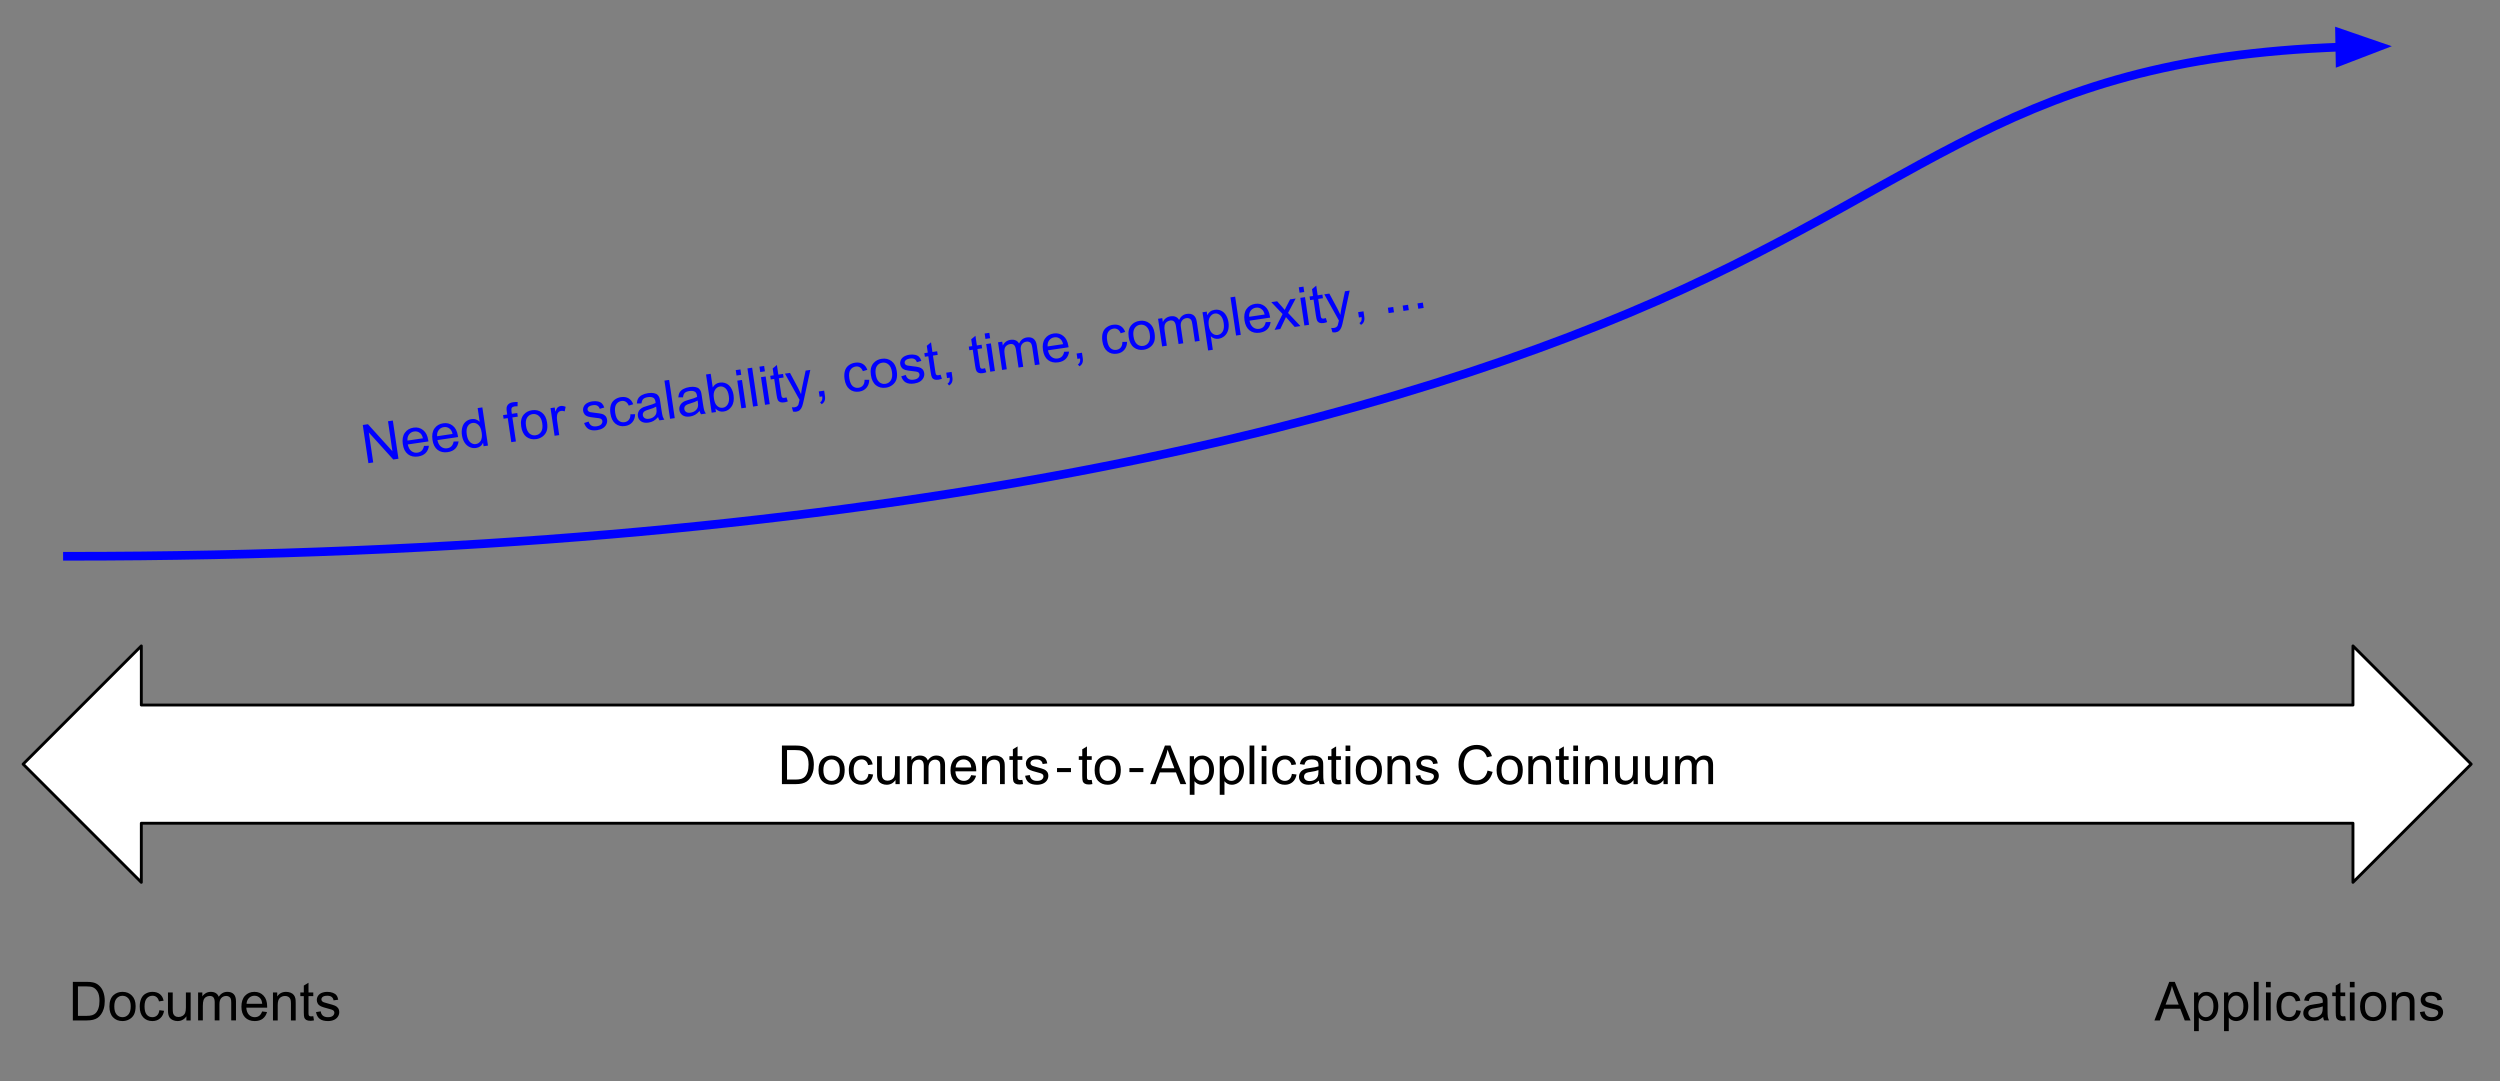 <svg version="1.1" viewBox="0.0 0.0 865.283 374.268" fill="none" stroke="none" stroke-linecap="square" stroke-miterlimit="10" xmlns:xlink="http://www.w3.org/1999/xlink" xmlns="http://www.w3.org/2000/svg"><rect x="0.0" y="0.0" width="865.283" height="374.268" fill="#808080" stroke="none"/><clipPath id="p.0"><path d="m0 0l865.283 0l0 374.268l-865.283 0l0 -374.268z" clip-rule="nonzero"/></clipPath><g clip-path="url(#p.0)"><path fill="#000000" fill-opacity="0.0" d="m0 0l865.283 0l0 374.268l-865.283 0z" fill-rule="evenodd"/><path fill="#ffffff" d="m8.0 264.475l40.913 -40.913l0 20.457l765.48 0l0 -20.457l40.913 40.913l-40.913 40.913l0 -20.457l-765.48 0l0 20.457z" fill-rule="evenodd"/><path stroke="#000000" stroke-width="1.0" stroke-linejoin="round" stroke-linecap="butt" d="m8.0 264.475l40.913 -40.913l0 20.457l765.48 0l0 -20.457l40.913 40.913l-40.913 40.913l0 -20.457l-765.48 0l0 20.457z" fill-rule="evenodd"/><path fill="#000000" d="m270.633 271.395l0 -13.359l4.609 0q1.547 0 2.375 0.203q1.141 0.25 1.953 0.953q1.062 0.891 1.578 2.281q0.531 1.391 0.531 3.172q0 1.516 -0.359 2.703q-0.359 1.172 -0.922 1.938q-0.547 0.766 -1.203 1.219q-0.656 0.438 -1.594 0.672q-0.938 0.219 -2.141 0.219l-4.828 0zm1.766 -1.578l2.859 0q1.312 0 2.062 -0.234q0.75 -0.25 1.203 -0.703q0.625 -0.625 0.969 -1.688q0.359 -1.062 0.359 -2.578q0 -2.094 -0.688 -3.219q-0.688 -1.125 -1.672 -1.5q-0.703 -0.281 -2.281 -0.281l-2.812 0l0 10.203zm10.895 -3.266q0 -2.688 1.484 -3.969q1.25 -1.078 3.047 -1.078q2.0 0 3.266 1.312q1.266 1.297 1.266 3.609q0 1.859 -0.562 2.938q-0.562 1.062 -1.641 1.656q-1.062 0.594 -2.328 0.594q-2.031 0 -3.281 -1.297q-1.25 -1.312 -1.25 -3.766zm1.688 0q0 1.859 0.797 2.797q0.812 0.922 2.047 0.922q1.219 0 2.031 -0.922q0.812 -0.938 0.812 -2.844q0 -1.797 -0.812 -2.719q-0.812 -0.922 -2.031 -0.922q-1.234 0 -2.047 0.922q-0.797 0.906 -0.797 2.766zm15.61 1.297l1.609 0.219q-0.266 1.656 -1.359 2.609q-1.078 0.938 -2.672 0.938q-1.984 0 -3.188 -1.297q-1.203 -1.297 -1.203 -3.719q0 -1.578 0.516 -2.75q0.516 -1.172 1.578 -1.75q1.062 -0.594 2.312 -0.594q1.578 0 2.578 0.797q1.0 0.797 1.281 2.266l-1.594 0.234q-0.234 -0.969 -0.812 -1.453q-0.578 -0.5 -1.391 -0.5q-1.234 0 -2.016 0.891q-0.781 0.891 -0.781 2.812q0 1.953 0.75 2.844q0.75 0.875 1.953 0.875q0.969 0 1.609 -0.594q0.656 -0.594 0.828 -1.828zm9.344 3.547l0 -1.422q-1.125 1.641 -3.062 1.641q-0.859 0 -1.609 -0.328q-0.734 -0.328 -1.094 -0.828q-0.359 -0.5 -0.5 -1.219q-0.109 -0.469 -0.109 -1.531l0 -5.984l1.641 0l0 5.359q0 1.281 0.109 1.734q0.156 0.641 0.656 1.016q0.5 0.375 1.234 0.375q0.734 0 1.375 -0.375q0.656 -0.391 0.922 -1.031q0.266 -0.656 0.266 -1.891l0 -5.188l1.641 0l0 9.672l-1.469 0zm4.048 0l0 -9.672l1.469 0l0 1.359q0.453 -0.719 1.203 -1.141q0.766 -0.438 1.719 -0.438q1.078 0 1.766 0.453q0.688 0.438 0.969 1.234q1.156 -1.688 2.984 -1.688q1.453 0 2.219 0.797q0.781 0.797 0.781 2.453l0 6.641l-1.641 0l0 -6.094q0 -0.984 -0.156 -1.406q-0.156 -0.438 -0.578 -0.703q-0.422 -0.266 -0.984 -0.266q-1.016 0 -1.688 0.688q-0.672 0.672 -0.672 2.156l0 5.625l-1.641 0l0 -6.281q0 -1.094 -0.406 -1.641q-0.406 -0.547 -1.312 -0.547q-0.688 0 -1.281 0.359q-0.594 0.359 -0.859 1.062q-0.25 0.703 -0.25 2.031l0 5.016l-1.641 0zm22.166 -3.109l1.688 0.203q-0.406 1.484 -1.484 2.312q-1.078 0.812 -2.766 0.812q-2.125 0 -3.375 -1.297q-1.234 -1.312 -1.234 -3.672q0 -2.453 1.25 -3.797q1.266 -1.344 3.266 -1.344q1.938 0 3.156 1.328q1.234 1.312 1.234 3.703q0 0.156 0 0.438l-7.219 0q0.094 1.594 0.906 2.453q0.812 0.844 2.016 0.844q0.906 0 1.547 -0.469q0.641 -0.484 1.016 -1.516zm-5.391 -2.656l5.406 0q-0.109 -1.219 -0.625 -1.828q-0.781 -0.953 -2.031 -0.953q-1.125 0 -1.906 0.766q-0.766 0.75 -0.844 2.016zm9.141 5.766l0 -9.672l1.469 0l0 1.375q1.062 -1.594 3.078 -1.594q0.875 0 1.609 0.312q0.734 0.312 1.094 0.828q0.375 0.5 0.516 1.203q0.094 0.453 0.094 1.594l0 5.953l-1.641 0l0 -5.891q0 -1.0 -0.203 -1.484q-0.188 -0.5 -0.672 -0.797q-0.484 -0.297 -1.141 -0.297q-1.047 0 -1.812 0.672q-0.75 0.656 -0.75 2.516l0 5.281l-1.641 0zm13.954 -1.469l0.234 1.453q-0.688 0.141 -1.234 0.141q-0.891 0 -1.391 -0.281q-0.484 -0.281 -0.688 -0.734q-0.203 -0.469 -0.203 -1.938l0 -5.578l-1.203 0l0 -1.266l1.203 0l0 -2.391l1.625 -0.984l0 3.375l1.656 0l0 1.266l-1.656 0l0 5.672q0 0.688 0.078 0.891q0.094 0.203 0.281 0.328q0.203 0.109 0.578 0.109q0.266 0 0.719 -0.062zm0.949 -1.422l1.625 -0.25q0.125 0.969 0.75 1.5q0.625 0.516 1.75 0.516q1.125 0 1.672 -0.453q0.547 -0.469 0.547 -1.094q0 -0.547 -0.484 -0.875q-0.328 -0.219 -1.672 -0.547q-1.812 -0.469 -2.516 -0.797q-0.688 -0.328 -1.047 -0.906q-0.359 -0.594 -0.359 -1.312q0 -0.641 0.297 -1.188q0.297 -0.562 0.812 -0.922q0.375 -0.281 1.031 -0.469q0.672 -0.203 1.422 -0.203q1.141 0 2.0 0.328q0.859 0.328 1.266 0.891q0.422 0.562 0.578 1.5l-1.609 0.219q-0.109 -0.75 -0.641 -1.172q-0.516 -0.422 -1.469 -0.422q-1.141 0 -1.625 0.375q-0.469 0.375 -0.469 0.875q0 0.312 0.188 0.578q0.203 0.266 0.641 0.438q0.234 0.094 1.438 0.422q1.75 0.453 2.438 0.75q0.688 0.297 1.078 0.859q0.391 0.562 0.391 1.406q0 0.828 -0.484 1.547q-0.469 0.719 -1.375 1.125q-0.906 0.391 -2.047 0.391q-1.875 0 -2.875 -0.781q-0.984 -0.781 -1.25 -2.328z" fill-rule="nonzero"/><path fill="#000000" d="m365.849 267.239l0 -1.406l4.828 0l0 1.406l-4.828 0z" fill-rule="nonzero"/><path fill="#000000" d="m377.865 269.926l0.234 1.453q-0.688 0.141 -1.234 0.141q-0.891 0 -1.391 -0.281q-0.484 -0.281 -0.688 -0.734q-0.203 -0.469 -0.203 -1.938l0 -5.578l-1.203 0l0 -1.266l1.203 0l0 -2.391l1.625 -0.984l0 3.375l1.656 0l0 1.266l-1.656 0l0 5.672q0 0.688 0.078 0.891q0.094 0.203 0.281 0.328q0.203 0.109 0.578 0.109q0.266 0 0.719 -0.062zm0.996 -3.375q0 -2.688 1.484 -3.969q1.25 -1.078 3.047 -1.078q2.0 0 3.266 1.312q1.266 1.297 1.266 3.609q0 1.859 -0.562 2.938q-0.562 1.062 -1.641 1.656q-1.062 0.594 -2.328 0.594q-2.031 0 -3.281 -1.297q-1.25 -1.312 -1.25 -3.766zm1.688 0q0 1.859 0.797 2.797q0.812 0.922 2.047 0.922q1.219 0 2.031 -0.922q0.812 -0.938 0.812 -2.844q0 -1.797 -0.812 -2.719q-0.812 -0.922 -2.031 -0.922q-1.234 0 -2.047 0.922q-0.797 0.906 -0.797 2.766z" fill-rule="nonzero"/><path fill="#000000" d="m390.908 267.239l0 -1.406l4.828 0l0 1.406l-4.828 0z" fill-rule="nonzero"/><path fill="#000000" d="m398.08 271.395l5.125 -13.359l1.906 0l5.469 13.359l-2.016 0l-1.547 -4.047l-5.594 0l-1.469 4.047l-1.875 0zm3.859 -5.484l4.531 0l-1.406 -3.703q-0.625 -1.688 -0.938 -2.766q-0.266 1.281 -0.719 2.547l-1.469 3.922zm9.85 9.188l0 -13.375l1.484 0l0 1.25q0.531 -0.734 1.188 -1.094q0.672 -0.375 1.625 -0.375q1.234 0 2.172 0.641q0.953 0.625 1.438 1.797q0.484 1.156 0.484 2.547q0 1.484 -0.531 2.672q-0.531 1.188 -1.547 1.828q-1.016 0.625 -2.141 0.625q-0.812 0 -1.469 -0.344q-0.656 -0.344 -1.062 -0.875l0 4.703l-1.641 0zm1.484 -8.484q0 1.859 0.75 2.766q0.766 0.891 1.828 0.891q1.094 0 1.875 -0.922q0.781 -0.938 0.781 -2.875q0 -1.844 -0.766 -2.766q-0.75 -0.922 -1.812 -0.922q-1.047 0 -1.859 0.984q-0.797 0.969 -0.797 2.844zm8.891 8.484l0 -13.375l1.484 0l0 1.25q0.531 -0.734 1.188 -1.094q0.672 -0.375 1.625 -0.375q1.234 0 2.172 0.641q0.953 0.625 1.438 1.797q0.484 1.156 0.484 2.547q0 1.484 -0.531 2.672q-0.531 1.188 -1.547 1.828q-1.016 0.625 -2.141 0.625q-0.812 0 -1.469 -0.344q-0.656 -0.344 -1.062 -0.875l0 4.703l-1.641 0zm1.484 -8.484q0 1.859 0.75 2.766q0.766 0.891 1.828 0.891q1.094 0 1.875 -0.922q0.781 -0.938 0.781 -2.875q0 -1.844 -0.766 -2.766q-0.75 -0.922 -1.812 -0.922q-1.047 0 -1.859 0.984q-0.797 0.969 -0.797 2.844zm8.844 4.781l0 -13.359l1.641 0l0 13.359l-1.641 0zm4.192 -11.469l0 -1.891l1.641 0l0 1.891l-1.641 0zm0 11.469l0 -9.672l1.641 0l0 9.672l-1.641 0zm10.457 -3.547l1.609 0.219q-0.266 1.656 -1.359 2.609q-1.078 0.938 -2.672 0.938q-1.984 0 -3.188 -1.297q-1.203 -1.297 -1.203 -3.719q0 -1.578 0.516 -2.75q0.516 -1.172 1.578 -1.75q1.062 -0.594 2.312 -0.594q1.578 0 2.578 0.797q1.0 0.797 1.281 2.266l-1.594 0.234q-0.234 -0.969 -0.812 -1.453q-0.578 -0.5 -1.391 -0.5q-1.234 0 -2.016 0.891q-0.781 0.891 -0.781 2.812q0 1.953 0.75 2.844q0.75 0.875 1.953 0.875q0.969 0 1.609 -0.594q0.656 -0.594 0.828 -1.828zm9.328 2.359q-0.922 0.766 -1.766 1.094q-0.828 0.312 -1.797 0.312q-1.594 0 -2.453 -0.781q-0.859 -0.781 -0.859 -1.984q0 -0.719 0.328 -1.297q0.328 -0.594 0.844 -0.938q0.531 -0.359 1.188 -0.547q0.469 -0.125 1.453 -0.25q1.984 -0.234 2.922 -0.562q0.016 -0.344 0.016 -0.422q0 -1.0 -0.469 -1.422q-0.625 -0.547 -1.875 -0.547q-1.156 0 -1.703 0.406q-0.547 0.406 -0.812 1.422l-1.609 -0.219q0.219 -1.016 0.719 -1.641q0.5 -0.641 1.453 -0.984q0.953 -0.344 2.188 -0.344q1.25 0 2.016 0.297q0.781 0.281 1.141 0.734q0.375 0.438 0.516 1.109q0.078 0.422 0.078 1.516l0 2.188q0 2.281 0.109 2.891q0.109 0.594 0.406 1.156l-1.703 0q-0.266 -0.516 -0.328 -1.188zm-0.141 -3.672q-0.891 0.375 -2.672 0.625q-1.016 0.141 -1.438 0.328q-0.422 0.188 -0.656 0.531q-0.219 0.344 -0.219 0.781q0 0.656 0.5 1.094q0.5 0.438 1.453 0.438q0.938 0 1.672 -0.406q0.75 -0.422 1.094 -1.141q0.266 -0.562 0.266 -1.641l0 -0.609zm7.782 3.391l0.234 1.453q-0.688 0.141 -1.234 0.141q-0.891 0 -1.391 -0.281q-0.484 -0.281 -0.688 -0.734q-0.203 -0.469 -0.203 -1.938l0 -5.578l-1.203 0l0 -1.266l1.203 0l0 -2.391l1.625 -0.984l0 3.375l1.656 0l0 1.266l-1.656 0l0 5.672q0 0.688 0.078 0.891q0.094 0.203 0.281 0.328q0.203 0.109 0.578 0.109q0.266 0 0.719 -0.062zm1.605 -10.0l0 -1.891l1.641 0l0 1.891l-1.641 0zm0 11.469l0 -9.672l1.641 0l0 9.672l-1.641 0zm3.535 -4.844q0 -2.688 1.484 -3.969q1.25 -1.078 3.047 -1.078q2.0 0 3.266 1.312q1.266 1.297 1.266 3.609q0 1.859 -0.562 2.938q-0.562 1.062 -1.641 1.656q-1.062 0.594 -2.328 0.594q-2.031 0 -3.281 -1.297q-1.25 -1.312 -1.25 -3.766zm1.688 0q0 1.859 0.797 2.797q0.812 0.922 2.047 0.922q1.219 0 2.031 -0.922q0.812 -0.938 0.812 -2.844q0 -1.797 -0.812 -2.719q-0.812 -0.922 -2.031 -0.922q-1.234 0 -2.047 0.922q-0.797 0.906 -0.797 2.766zm9.298 4.844l0 -9.672l1.469 0l0 1.375q1.062 -1.594 3.078 -1.594q0.875 0 1.609 0.312q0.734 0.312 1.094 0.828q0.375 0.5 0.516 1.203q0.094 0.453 0.094 1.594l0 5.953l-1.641 0l0 -5.891q0 -1.0 -0.203 -1.484q-0.188 -0.5 -0.672 -0.797q-0.484 -0.297 -1.141 -0.297q-1.047 0 -1.812 0.672q-0.75 0.656 -0.75 2.516l0 5.281l-1.641 0zm9.719 -2.891l1.625 -0.25q0.125 0.969 0.75 1.5q0.625 0.516 1.75 0.516q1.125 0 1.672 -0.453q0.547 -0.469 0.547 -1.094q0 -0.547 -0.484 -0.875q-0.328 -0.219 -1.672 -0.547q-1.812 -0.469 -2.516 -0.797q-0.688 -0.328 -1.047 -0.906q-0.359 -0.594 -0.359 -1.312q0 -0.641 0.297 -1.188q0.297 -0.562 0.812 -0.922q0.375 -0.281 1.031 -0.469q0.672 -0.203 1.422 -0.203q1.141 0 2.0 0.328q0.859 0.328 1.266 0.891q0.422 0.562 0.578 1.5l-1.609 0.219q-0.109 -0.75 -0.641 -1.172q-0.516 -0.422 -1.469 -0.422q-1.141 0 -1.625 0.375q-0.469 0.375 -0.469 0.875q0 0.312 0.188 0.578q0.203 0.266 0.641 0.438q0.234 0.094 1.438 0.422q1.75 0.453 2.438 0.75q0.688 0.297 1.078 0.859q0.391 0.562 0.391 1.406q0 0.828 -0.484 1.547q-0.469 0.719 -1.375 1.125q-0.906 0.391 -2.047 0.391q-1.875 0 -2.875 -0.781q-0.984 -0.781 -1.25 -2.328zm24.902 -1.797l1.766 0.453q-0.562 2.172 -2.0 3.328q-1.438 1.141 -3.531 1.141q-2.156 0 -3.516 -0.875q-1.344 -0.891 -2.062 -2.547q-0.703 -1.672 -0.703 -3.594q0 -2.078 0.797 -3.625q0.797 -1.562 2.266 -2.359q1.484 -0.812 3.25 -0.812q2 0 3.359 1.016q1.375 1.016 1.906 2.875l-1.734 0.406q-0.469 -1.453 -1.359 -2.109q-0.875 -0.672 -2.203 -0.672q-1.547 0 -2.578 0.734q-1.031 0.734 -1.453 1.984q-0.422 1.234 -0.422 2.562q0 1.703 0.5 2.969q0.5 1.266 1.547 1.906q1.047 0.625 2.266 0.625q1.484 0 2.516 -0.859q1.031 -0.859 1.391 -2.547zm3.129 -0.156q0 -2.688 1.484 -3.969q1.25 -1.078 3.047 -1.078q2.0 0 3.266 1.312q1.266 1.297 1.266 3.609q0 1.859 -0.562 2.938q-0.562 1.062 -1.641 1.656q-1.062 0.594 -2.328 0.594q-2.031 0 -3.281 -1.297q-1.25 -1.312 -1.25 -3.766zm1.688 0q0 1.859 0.797 2.797q0.812 0.922 2.047 0.922q1.219 0 2.031 -0.922q0.812 -0.938 0.812 -2.844q0 -1.797 -0.812 -2.719q-0.812 -0.922 -2.031 -0.922q-1.234 0 -2.047 0.922q-0.797 0.906 -0.797 2.766zm9.298 4.844l0 -9.672l1.469 0l0 1.375q1.062 -1.594 3.078 -1.594q0.875 0 1.609 0.312q0.734 0.312 1.094 0.828q0.375 0.5 0.516 1.203q0.094 0.453 0.094 1.594l0 5.953l-1.641 0l0 -5.891q0 -1.0 -0.203 -1.484q-0.188 -0.5 -0.672 -0.797q-0.484 -0.297 -1.141 -0.297q-1.047 0 -1.812 0.672q-0.75 0.656 -0.75 2.516l0 5.281l-1.641 0zm13.954 -1.469l0.234 1.453q-0.688 0.141 -1.234 0.141q-0.891 0 -1.391 -0.281q-0.484 -0.281 -0.688 -0.734q-0.203 -0.469 -0.203 -1.938l0 -5.578l-1.203 0l0 -1.266l1.203 0l0 -2.391l1.625 -0.984l0 3.375l1.656 0l0 1.266l-1.656 0l0 5.672q0 0.688 0.078 0.891q0.094 0.203 0.281 0.328q0.203 0.109 0.578 0.109q0.266 0 0.719 -0.062zm1.605 -10.0l0 -1.891l1.641 0l0 1.891l-1.641 0zm0 11.469l0 -9.672l1.641 0l0 9.672l-1.641 0zm4.145 0l0 -9.672l1.469 0l0 1.375q1.062 -1.594 3.078 -1.594q0.875 0 1.609 0.312q0.734 0.312 1.094 0.828q0.375 0.5 0.516 1.203q0.094 0.453 0.094 1.594l0 5.953l-1.641 0l0 -5.891q0 -1.0 -0.203 -1.484q-0.188 -0.5 -0.672 -0.797q-0.484 -0.297 -1.141 -0.297q-1.047 0 -1.812 0.672q-0.75 0.656 -0.75 2.516l0 5.281l-1.641 0zm16.704 0l0 -1.422q-1.125 1.641 -3.062 1.641q-0.859 0 -1.609 -0.328q-0.734 -0.328 -1.094 -0.828q-0.359 -0.5 -0.5 -1.219q-0.109 -0.469 -0.109 -1.531l0 -5.984l1.641 0l0 5.359q0 1.281 0.109 1.734q0.156 0.641 0.656 1.016q0.5 0.375 1.234 0.375q0.734 0 1.375 -0.375q0.656 -0.391 0.922 -1.031q0.266 -0.656 0.266 -1.891l0 -5.188l1.641 0l0 9.672l-1.469 0zm10.376 0l0 -1.422q-1.125 1.641 -3.062 1.641q-0.859 0 -1.609 -0.328q-0.734 -0.328 -1.094 -0.828q-0.359 -0.5 -0.5 -1.219q-0.109 -0.469 -0.109 -1.531l0 -5.984l1.641 0l0 5.359q0 1.281 0.109 1.734q0.156 0.641 0.656 1.016q0.5 0.375 1.234 0.375q0.734 0 1.375 -0.375q0.656 -0.391 0.922 -1.031q0.266 -0.656 0.266 -1.891l0 -5.188l1.641 0l0 9.672l-1.469 0zm4.048 0l0 -9.672l1.469 0l0 1.359q0.453 -0.719 1.203 -1.141q0.766 -0.438 1.719 -0.438q1.078 0 1.766 0.453q0.688 0.438 0.969 1.234q1.156 -1.688 2.984 -1.688q1.453 0 2.219 0.797q0.781 0.797 0.781 2.453l0 6.641l-1.641 0l0 -6.094q0 -0.984 -0.156 -1.406q-0.156 -0.438 -0.578 -0.703q-0.422 -0.266 -0.984 -0.266q-1.016 0 -1.688 0.688q-0.672 0.672 -0.672 2.156l0 5.625l-1.641 0l0 -6.281q0 -1.094 -0.406 -1.641q-0.406 -0.547 -1.312 -0.547q-0.688 0 -1.281 0.359q-0.594 0.359 -0.859 1.062q-0.25 0.703 -0.25 2.031l0 5.016l-1.641 0z" fill-rule="nonzero"/><path fill="#000000" fill-opacity="0.0" d="m23.333 192.535c274.947 0 449.332 -44.134 549.895 -88.268c100.563 -44.134 127.305 -88.268 254.609 -88.268" fill-rule="evenodd"/><path stroke="#0000ff" stroke-width="3.0" stroke-linejoin="round" stroke-linecap="butt" d="m23.333 192.535c274.947 0 449.332 -44.134 549.895 -88.268c50.281 -22.067 82.108 -44.134 117.277 -60.684c17.584 -8.275 36.005 -15.171 57.985 -19.998c10.99 -2.414 22.871 -4.31 35.982 -5.603c6.555 -0.646 13.419 -1.142 20.632 -1.476c0.902 -0.042 1.809 -0.081 2.722 -0.118c0.456 -0.018 0.914 -0.036 1.373 -0.053l0.642 -0.023" fill-rule="evenodd"/><path fill="#0000ff" stroke="#0000ff" stroke-width="3.0" stroke-linecap="butt" d="m809.926 21.267l13.526 -5.191l-13.698 -4.718z" fill-rule="evenodd"/><path fill="#000000" fill-opacity="0.0" d="m89.911 138.629l432.787 -63.654l6.079 41.291l-432.787 63.654z" fill-rule="evenodd"/><path fill="#0000ff" d="m127.506 160.309l-1.946 -13.217l1.793 -0.264l8.468 9.352l-1.527 -10.373l1.67 -0.246l1.946 13.217l-1.793 0.264l-8.47 -9.367l1.529 10.388l-1.67 0.246zm19.246 -5.973l1.699 -0.045q-0.186 1.528 -1.132 2.504q-0.948 0.961 -2.618 1.206q-2.102 0.309 -3.528 -0.792q-1.412 -1.119 -1.756 -3.453q-0.357 -2.427 0.684 -3.938q1.056 -1.514 3.035 -1.805q1.917 -0.282 3.316 0.855q1.412 1.119 1.761 3.484q0.023 0.155 0.064 0.433l-7.142 1.05q0.325 1.563 1.254 2.295q0.927 0.717 2.117 0.541q0.897 -0.132 1.462 -0.689q0.563 -0.572 0.784 -1.647zm-5.72 -1.844l5.349 -0.787q-0.286 -1.19 -0.885 -1.718q-0.912 -0.829 -2.148 -0.647q-1.113 0.164 -1.774 1.035q-0.648 0.853 -0.541 2.117zm15.985 0.334l1.699 -0.045q-0.186 1.528 -1.132 2.504q-0.948 0.961 -2.618 1.206q-2.102 0.309 -3.528 -0.792q-1.412 -1.119 -1.756 -3.453q-0.357 -2.427 0.684 -3.938q1.056 -1.514 3.035 -1.805q1.917 -0.282 3.316 0.855q1.412 1.119 1.761 3.484q0.023 0.155 0.064 0.433l-7.142 1.05q0.325 1.563 1.254 2.295q0.927 0.717 2.117 0.541q0.897 -0.132 1.462 -0.689q0.563 -0.572 0.784 -1.647zm-5.72 -1.844l5.349 -0.787q-0.286 -1.19 -0.885 -1.718q-0.912 -0.829 -2.148 -0.647q-1.113 0.164 -1.774 1.035q-0.648 0.853 -0.541 2.117zm16.083 3.462l-0.178 -1.206q-0.687 1.554 -2.465 1.816q-1.144 0.168 -2.196 -0.325q-1.052 -0.493 -1.743 -1.544q-0.692 -1.051 -0.908 -2.52q-0.212 -1.438 0.097 -2.667q0.306 -1.245 1.158 -2.002q0.867 -0.759 2.058 -0.934q0.866 -0.127 1.585 0.146q0.733 0.256 1.236 0.782l-0.699 -4.746l1.623 -0.239l1.946 13.217l-1.515 0.223zm-5.82 -4.024q0.271 1.84 1.178 2.638q0.907 0.798 1.958 0.644q1.067 -0.157 1.681 -1.132q0.612 -0.99 0.351 -2.768q-0.289 -1.963 -1.181 -2.764q-0.894 -0.816 -2.007 -0.652q-1.067 0.157 -1.663 1.145q-0.597 0.988 -0.317 2.889zm15.401 2.615l-1.224 -8.317l-1.438 0.211l-0.184 -1.252l1.438 -0.211l-0.15 -1.02q-0.141 -0.958 -0.042 -1.463q0.139 -0.668 0.669 -1.141q0.531 -0.473 1.597 -0.63q0.68 -0.1 1.538 -0.068l-0.038 1.459q-0.508 -0.02 -0.957 0.046q-0.742 0.109 -1.003 0.479q-0.264 0.355 -0.136 1.22l0.13 0.881l1.87 -0.275l0.184 1.252l-1.871 0.275l1.224 8.317l-1.608 0.236zm3.433 -5.401q-0.391 -2.659 0.891 -4.142q1.08 -1.249 2.857 -1.51q1.979 -0.291 3.422 0.823q1.441 1.099 1.778 3.387q0.271 1.84 -0.129 2.988q-0.402 1.133 -1.382 1.877q-0.965 0.742 -2.217 0.926q-2.01 0.296 -3.435 -0.806q-1.428 -1.117 -1.785 -3.544zm1.67 -0.246q0.271 1.84 1.196 2.651q0.938 0.794 2.159 0.614q1.206 -0.177 1.875 -1.208q0.667 -1.046 0.39 -2.932q-0.262 -1.778 -1.2 -2.572q-0.938 -0.794 -2.144 -0.616q-1.221 0.18 -1.891 1.21q-0.656 1.013 -0.386 2.852zm9.889 3.441l-1.409 -9.569l1.453 -0.214l0.214 1.453q0.406 -1.102 0.822 -1.495q0.431 -0.395 1.003 -0.479q0.819 -0.12 1.747 0.28l-0.336 1.581q-0.655 -0.267 -1.243 -0.18q-0.541 0.08 -0.911 0.466q-0.37 0.386 -0.473 0.97q-0.151 0.907 0.002 1.942l0.737 5.009l-1.608 0.236zm10.22 -4.425l1.571 -0.484q0.265 0.94 0.96 1.375q0.693 0.419 1.806 0.255q1.113 -0.164 1.588 -0.692q0.473 -0.543 0.382 -1.162q-0.08 -0.541 -0.607 -0.795q-0.356 -0.169 -1.734 -0.298q-1.861 -0.2 -2.605 -0.422q-0.728 -0.225 -1.168 -0.744q-0.442 -0.535 -0.547 -1.246q-0.093 -0.634 0.121 -1.218q0.212 -0.6 0.67 -1.03q0.33 -0.333 0.952 -0.614q0.635 -0.299 1.377 -0.408q1.128 -0.166 2.027 0.034q0.898 0.2 1.382 0.697q0.499 0.495 0.79 1.4l-1.56 0.451q-0.217 -0.726 -0.804 -1.066q-0.572 -0.342 -1.515 -0.204q-1.128 0.166 -1.553 0.607q-0.409 0.439 -0.336 0.934q0.046 0.309 0.27 0.545q0.24 0.233 0.698 0.34q0.246 0.059 1.484 0.208q1.797 0.194 2.521 0.387q0.723 0.194 1.192 0.693q0.468 0.5 0.591 1.334q0.121 0.819 -0.254 1.601q-0.359 0.779 -1.197 1.313q-0.84 0.518 -1.968 0.684q-1.855 0.273 -2.958 -0.355q-1.088 -0.63 -1.576 -2.121zm16.028 -3.021l1.624 -0.018q-0.022 1.677 -0.965 2.779q-0.93 1.084 -2.507 1.316q-1.963 0.289 -3.342 -0.819q-1.379 -1.108 -1.732 -3.504q-0.23 -1.561 0.11 -2.796q0.339 -1.234 1.306 -1.961q0.965 -0.742 2.201 -0.924q1.561 -0.23 2.667 0.413q1.105 0.643 1.598 2.055l-1.543 0.464q-0.373 -0.924 -1.016 -1.319q-0.645 -0.411 -1.449 -0.292q-1.221 0.18 -1.864 1.174q-0.643 0.995 -0.363 2.896q0.284 1.932 1.156 2.704q0.869 0.757 2.06 0.581q0.958 -0.141 1.506 -0.822q0.563 -0.683 0.553 -1.929zm9.572 0.977q-0.801 0.892 -1.588 1.339q-0.774 0.43 -1.732 0.571q-1.577 0.232 -2.541 -0.416q-0.964 -0.648 -1.139 -1.838q-0.105 -0.711 0.136 -1.331q0.238 -0.635 0.698 -1.05q0.473 -0.433 1.095 -0.714q0.446 -0.192 1.401 -0.459q1.929 -0.521 2.809 -0.982q-0.035 -0.342 -0.046 -0.42q-0.146 -0.989 -0.671 -1.339q-0.698 -0.45 -1.935 -0.268q-1.144 0.168 -1.626 0.65q-0.482 0.482 -0.597 1.525l-1.624 0.018q0.069 -1.037 0.472 -1.728q0.401 -0.707 1.294 -1.185q0.893 -0.479 2.114 -0.658q1.237 -0.182 2.037 3.9672852E-4q0.814 0.165 1.235 0.561q0.435 0.378 0.672 1.023q0.139 0.406 0.298 1.488l0.319 2.164q0.332 2.257 0.529 2.844q0.195 0.572 0.57 1.085l-1.685 0.248q-0.338 -0.471 -0.498 -1.127zm-0.674 -3.612q-0.827 0.501 -2.552 1.007q-0.984 0.287 -1.374 0.534q-0.39 0.247 -0.572 0.621q-0.166 0.372 -0.103 0.805q0.096 0.649 0.654 1.009q0.558 0.36 1.501 0.221q0.928 -0.136 1.595 -0.645q0.681 -0.527 0.916 -1.288q0.181 -0.595 0.024 -1.662l-0.089 -0.603zm4.82 4.203l-1.946 -13.217l1.623 -0.239l1.946 13.217l-1.623 0.239zm10.219 -2.703q-0.801 0.892 -1.588 1.339q-0.774 0.43 -1.732 0.571q-1.577 0.232 -2.541 -0.416q-0.964 -0.648 -1.139 -1.838q-0.105 -0.711 0.136 -1.331q0.238 -0.635 0.698 -1.05q0.473 -0.433 1.095 -0.714q0.446 -0.192 1.401 -0.459q1.929 -0.521 2.809 -0.982q-0.035 -0.342 -0.046 -0.42q-0.146 -0.989 -0.671 -1.339q-0.698 -0.45 -1.935 -0.268q-1.144 0.168 -1.626 0.65q-0.482 0.481 -0.597 1.525l-1.624 0.018q0.068 -1.037 0.472 -1.728q0.401 -0.707 1.294 -1.185q0.893 -0.479 2.114 -0.658q1.237 -0.182 2.037 4.119873E-4q0.814 0.165 1.235 0.561q0.435 0.378 0.672 1.023q0.139 0.406 0.298 1.488l0.319 2.164q0.332 2.257 0.529 2.844q0.195 0.572 0.57 1.085l-1.685 0.248q-0.338 -0.471 -0.498 -1.127zm-0.674 -3.612q-0.827 0.501 -2.552 1.007q-0.984 0.287 -1.374 0.534q-0.39 0.247 -0.572 0.621q-0.166 0.372 -0.103 0.805q0.096 0.649 0.654 1.009q0.558 0.36 1.501 0.221q0.928 -0.136 1.595 -0.645q0.681 -0.527 0.916 -1.288q0.181 -0.595 0.024 -1.662l-0.089 -0.603zm6.351 3.978l-1.499 0.221l-1.946 -13.217l1.623 -0.239l0.694 4.715q0.847 -1.435 2.439 -1.67q0.881 -0.13 1.722 0.11q0.841 0.24 1.446 0.814q0.603 0.559 1.016 1.43q0.428 0.869 0.58 1.905q0.362 2.458 -0.661 3.982q-1.008 1.522 -2.724 1.775q-1.685 0.248 -2.868 -1.031l0.178 1.206zm-0.73 -4.852q0.253 1.716 0.846 2.418q0.942 1.141 2.256 0.947q1.067 -0.157 1.703 -1.198q0.636 -1.041 0.368 -2.865q-0.275 -1.87 -1.149 -2.658q-0.874 -0.787 -1.941 -0.631q-1.051 0.155 -1.703 1.198q-0.636 1.041 -0.379 2.788zm7.841 -7.786l-0.275 -1.87l1.623 -0.239l0.275 1.87l-1.623 0.239zm1.67 11.346l-1.409 -9.569l1.623 -0.239l1.409 9.569l-1.623 0.239zm4.054 -0.596l-1.946 -13.217l1.623 -0.239l1.946 13.217l-1.623 0.239zm2.477 -11.956l-0.275 -1.87l1.623 -0.239l0.275 1.87l-1.623 0.239zm1.67 11.346l-1.409 -9.569l1.623 -0.239l1.409 9.569l-1.623 0.239zm7.427 -2.577l0.444 1.404q-0.66 0.239 -1.201 0.319q-0.881 0.13 -1.417 -0.076q-0.52 -0.208 -0.787 -0.626q-0.269 -0.434 -0.483 -1.887l-0.812 -5.519l-1.19 0.175l-0.184 -1.252l1.19 -0.175l-0.348 -2.365l1.464 -1.21l0.492 3.339l1.639 -0.241l0.184 1.252l-1.639 0.241l0.826 5.611q0.1 0.68 0.207 0.87q0.122 0.187 0.326 0.284q0.217 0.079 0.588 0.024q0.263 -0.039 0.702 -0.166zm2.266 4.91l-0.409 -1.488q0.562 0.06 0.948 0.003q0.541 -0.08 0.838 -0.313q0.3 -0.218 0.468 -0.574q0.118 -0.27 0.317 -1.279q0.026 -0.146 0.08 -0.422l-5.044 -9.05l1.747 -0.257l2.809 5.241q0.543 1.01 1.023 2.124q0.114 -1.154 0.344 -2.277l1.234 -5.883l1.623 -0.239l-2.217 10.26q-0.353 1.679 -0.591 2.314q-0.315 0.867 -0.816 1.32q-0.502 0.453 -1.275 0.567q-0.479 0.07 -1.081 -0.046zm9.182 -5.109l-0.273 -1.855l1.855 -0.273l0.273 1.855q0.15 1.02 -0.13 1.693q-0.262 0.686 -1.001 1.142l-0.551 -0.63q0.478 -0.291 0.66 -0.776q0.184 -0.469 0.094 -1.293l-0.928 0.136zm15.568 -5.875l1.624 -0.018q-0.022 1.677 -0.965 2.779q-0.93 1.084 -2.507 1.316q-1.963 0.289 -3.342 -0.819q-1.379 -1.108 -1.732 -3.504q-0.23 -1.561 0.11 -2.796q0.339 -1.234 1.306 -1.961q0.965 -0.742 2.201 -0.924q1.561 -0.23 2.667 0.413q1.105 0.643 1.598 2.055l-1.543 0.464q-0.373 -0.924 -1.016 -1.319q-0.645 -0.411 -1.449 -0.292q-1.221 0.18 -1.864 1.174q-0.643 0.995 -0.363 2.896q0.284 1.932 1.156 2.704q0.869 0.757 2.06 0.581q0.958 -0.141 1.506 -0.822q0.563 -0.683 0.553 -1.929zm2.192 -1.633q-0.391 -2.659 0.891 -4.142q1.08 -1.249 2.857 -1.51q1.979 -0.291 3.422 0.823q1.441 1.099 1.778 3.387q0.271 1.84 -0.129 2.988q-0.402 1.133 -1.382 1.877q-0.965 0.742 -2.217 0.926q-2.01 0.296 -3.435 -0.806q-1.428 -1.117 -1.785 -3.544zm1.67 -0.246q0.271 1.84 1.196 2.651q0.938 0.794 2.159 0.614q1.206 -0.177 1.875 -1.208q0.667 -1.046 0.39 -2.932q-0.262 -1.778 -1.2 -2.572q-0.938 -0.794 -2.144 -0.616q-1.221 0.18 -1.891 1.21q-0.656 1.013 -0.386 2.852zm8.834 0.675l1.571 -0.484q0.265 0.94 0.96 1.375q0.693 0.419 1.806 0.255q1.113 -0.164 1.588 -0.692q0.473 -0.543 0.382 -1.162q-0.08 -0.541 -0.607 -0.795q-0.356 -0.169 -1.734 -0.298q-1.861 -0.2 -2.605 -0.422q-0.728 -0.225 -1.168 -0.744q-0.442 -0.535 -0.547 -1.246q-0.093 -0.634 0.121 -1.218q0.212 -0.6 0.67 -1.03q0.33 -0.333 0.952 -0.614q0.635 -0.299 1.377 -0.408q1.128 -0.166 2.026 0.034q0.898 0.2 1.382 0.697q0.499 0.495 0.79 1.4l-1.56 0.451q-0.217 -0.726 -0.804 -1.066q-0.572 -0.342 -1.515 -0.204q-1.129 0.166 -1.553 0.607q-0.409 0.439 -0.336 0.934q0.046 0.309 0.27 0.545q0.24 0.233 0.698 0.34q0.246 0.059 1.484 0.208q1.797 0.194 2.521 0.387q0.723 0.194 1.192 0.693q0.468 0.5 0.591 1.334q0.121 0.819 -0.254 1.601q-0.359 0.779 -1.197 1.313q-0.84 0.518 -1.968 0.684q-1.855 0.273 -2.958 -0.355q-1.088 -0.63 -1.576 -2.121zm13.625 -0.567l0.444 1.404q-0.66 0.239 -1.201 0.319q-0.881 0.13 -1.417 -0.076q-0.52 -0.208 -0.787 -0.626q-0.269 -0.434 -0.483 -1.887l-0.812 -5.519l-1.19 0.175l-0.184 -1.252l1.19 -0.175l-0.348 -2.365l1.464 -1.21l0.492 3.339l1.639 -0.241l0.184 1.252l-1.639 0.241l0.826 5.611q0.1 0.68 0.207 0.87q0.122 0.187 0.326 0.284q0.217 0.079 0.588 0.024q0.263 -0.039 0.702 -0.166zm2.219 1.158l-0.273 -1.855l1.855 -0.273l0.273 1.855q0.15 1.02 -0.13 1.693q-0.262 0.686 -1.001 1.142l-0.551 -0.63q0.478 -0.291 0.66 -0.776q0.184 -0.469 0.094 -1.293l-0.928 0.136zm13.165 -3.421l0.444 1.404q-0.66 0.239 -1.201 0.319q-0.881 0.13 -1.417 -0.076q-0.52 -0.208 -0.787 -0.626q-0.269 -0.434 -0.483 -1.887l-0.812 -5.519l-1.19 0.175l-0.184 -1.252l1.19 -0.175l-0.348 -2.365l1.464 -1.21l0.492 3.339l1.639 -0.241l0.184 1.252l-1.639 0.241l0.826 5.611q0.1 0.68 0.207 0.87q0.122 0.187 0.326 0.284q0.217 0.079 0.588 0.024q0.263 -0.039 0.702 -0.166zm0.132 -10.127l-0.275 -1.87l1.623 -0.239l0.275 1.87l-1.623 0.239zm1.67 11.346l-1.409 -9.569l1.623 -0.239l1.409 9.569l-1.623 0.239zm4.101 -0.603l-1.409 -9.569l1.453 -0.214l0.198 1.345q0.344 -0.777 1.024 -1.304q0.694 -0.544 1.637 -0.683q1.067 -0.157 1.813 0.191q0.744 0.333 1.138 1.08q0.898 -1.838 2.707 -2.104q1.438 -0.211 2.311 0.466q0.889 0.675 1.13 2.313l0.967 6.57l-1.623 0.239l-0.888 -6.029q-0.143 -0.974 -0.359 -1.369q-0.218 -0.41 -0.674 -0.612q-0.456 -0.201 -1.013 -0.12q-1.005 0.148 -1.569 0.926q-0.567 0.762 -0.351 2.231l0.819 5.565l-1.623 0.239l-0.915 -6.214q-0.159 -1.082 -0.641 -1.564q-0.482 -0.482 -1.378 -0.35q-0.68 0.1 -1.215 0.542q-0.535 0.442 -0.695 1.176q-0.145 0.732 0.048 2.046l0.73 4.962l-1.623 0.239zm21.477 -6.302l1.699 -0.045q-0.186 1.528 -1.132 2.504q-0.948 0.961 -2.618 1.206q-2.102 0.309 -3.528 -0.792q-1.412 -1.119 -1.756 -3.453q-0.357 -2.427 0.684 -3.938q1.056 -1.514 3.035 -1.805q1.917 -0.282 3.316 0.855q1.412 1.119 1.761 3.484q0.023 0.155 0.064 0.433l-7.142 1.05q0.325 1.563 1.254 2.295q0.927 0.717 2.117 0.541q0.897 -0.132 1.462 -0.689q0.563 -0.572 0.784 -1.647zm-5.72 -1.844l5.349 -0.787q-0.286 -1.19 -0.885 -1.718q-0.912 -0.829 -2.148 -0.647q-1.113 0.164 -1.774 1.035q-0.648 0.853 -0.541 2.117zm10.301 4.313l-0.273 -1.855l1.855 -0.273l0.273 1.855q0.15 1.02 -0.13 1.693q-0.262 0.686 -1.001 1.142l-0.551 -0.63q0.478 -0.291 0.66 -0.776q0.184 -0.469 0.094 -1.293l-0.928 0.136zm15.568 -5.875l1.624 -0.018q-0.022 1.677 -0.965 2.779q-0.93 1.084 -2.507 1.316q-1.963 0.289 -3.342 -0.819q-1.379 -1.108 -1.732 -3.504q-0.23 -1.561 0.11 -2.796q0.339 -1.234 1.306 -1.961q0.965 -0.742 2.201 -0.924q1.561 -0.23 2.667 0.413q1.105 0.643 1.598 2.055l-1.543 0.464q-0.373 -0.924 -1.016 -1.319q-0.645 -0.411 -1.449 -0.292q-1.221 0.18 -1.864 1.174q-0.643 0.995 -0.363 2.896q0.284 1.932 1.156 2.704q0.869 0.757 2.06 0.581q0.958 -0.141 1.506 -0.822q0.563 -0.683 0.553 -1.929zm2.192 -1.633q-0.391 -2.659 0.891 -4.142q1.08 -1.249 2.857 -1.51q1.979 -0.291 3.422 0.823q1.441 1.099 1.778 3.387q0.271 1.84 -0.129 2.988q-0.402 1.133 -1.382 1.877q-0.965 0.742 -2.217 0.926q-2.01 0.296 -3.435 -0.806q-1.428 -1.117 -1.785 -3.544zm1.67 -0.246q0.271 1.84 1.196 2.651q0.938 0.794 2.159 0.614q1.206 -0.177 1.875 -1.208q0.667 -1.046 0.39 -2.932q-0.262 -1.778 -1.2 -2.572q-0.938 -0.794 -2.144 -0.616q-1.221 0.18 -1.891 1.21q-0.656 1.013 -0.386 2.852zm9.904 3.439l-1.409 -9.569l1.453 -0.214l0.198 1.345q0.344 -0.777 1.024 -1.304q0.694 -0.544 1.637 -0.683q1.067 -0.157 1.813 0.191q0.744 0.333 1.138 1.08q0.898 -1.838 2.707 -2.104q1.438 -0.211 2.311 0.466q0.889 0.675 1.13 2.313l0.967 6.57l-1.623 0.239l-0.888 -6.029q-0.143 -0.974 -0.359 -1.369q-0.218 -0.41 -0.674 -0.612q-0.456 -0.201 -1.013 -0.12q-1.005 0.148 -1.569 0.926q-0.567 0.762 -0.351 2.231l0.819 5.565l-1.623 0.239l-0.915 -6.214q-0.159 -1.082 -0.641 -1.564q-0.482 -0.482 -1.378 -0.35q-0.68 0.1 -1.215 0.542q-0.535 0.442 -0.695 1.176q-0.145 0.732 0.049 2.046l0.73 4.962l-1.623 0.239zm15.915 1.402l-1.948 -13.232l1.469 -0.216l0.182 1.237q0.419 -0.804 1.016 -1.255q0.61 -0.469 1.553 -0.607q1.221 -0.18 2.242 0.318q1.034 0.48 1.684 1.569q0.648 1.073 0.85 2.449q0.216 1.469 -0.136 2.721q-0.353 1.252 -1.264 2.034q-0.914 0.766 -2.027 0.93q-0.804 0.118 -1.503 -0.126q-0.699 -0.245 -1.179 -0.711l0.685 4.653l-1.623 0.239zm0.233 -8.61q0.271 1.84 1.145 2.627q0.887 0.77 1.938 0.615q1.082 -0.159 1.721 -1.185q0.636 -1.041 0.354 -2.958q-0.269 -1.824 -1.16 -2.625q-0.876 -0.803 -1.927 -0.648q-1.036 0.152 -1.696 1.244q-0.647 1.074 -0.374 2.929zm9.447 3.443l-1.946 -13.217l1.623 -0.239l1.946 13.217l-1.623 0.239zm10.249 -4.65l1.699 -0.045q-0.186 1.528 -1.132 2.504q-0.948 0.961 -2.618 1.206q-2.102 0.309 -3.528 -0.792q-1.412 -1.119 -1.756 -3.453q-0.357 -2.427 0.684 -3.938q1.056 -1.514 3.035 -1.805q1.917 -0.282 3.316 0.855q1.412 1.119 1.761 3.484q0.023 0.155 0.064 0.433l-7.142 1.05q0.325 1.563 1.254 2.295q0.927 0.717 2.117 0.541q0.897 -0.132 1.462 -0.689q0.563 -0.572 0.784 -1.647zm-5.72 -1.844l5.349 -0.787q-0.286 -1.19 -0.885 -1.718q-0.912 -0.829 -2.148 -0.647q-1.113 0.164 -1.774 1.035q-0.648 0.853 -0.541 2.117zm8.802 4.533l2.761 -5.491l-3.907 -4.116l2.025 -0.298l1.799 2.025q0.511 0.572 0.822 0.969q0.315 -0.647 0.572 -1.158l1.291 -2.496l1.932 -0.284l-2.646 4.985l4.302 4.547l-1.994 0.293l-2.4 -2.679l-0.628 -0.729l-1.965 4.142l-1.963 0.289zm8.641 -12.863l-0.275 -1.87l1.623 -0.239l0.275 1.87l-1.623 0.239zm1.67 11.346l-1.409 -9.569l1.623 -0.239l1.409 9.569l-1.623 0.239zm7.427 -2.577l0.444 1.404q-0.66 0.239 -1.201 0.319q-0.881 0.13 -1.417 -0.076q-0.52 -0.208 -0.787 -0.627q-0.269 -0.434 -0.483 -1.887l-0.812 -5.519l-1.19 0.175l-0.184 -1.252l1.19 -0.175l-0.348 -2.365l1.464 -1.21l0.492 3.339l1.639 -0.241l0.184 1.252l-1.639 0.241l0.826 5.611q0.1 0.68 0.207 0.87q0.122 0.187 0.326 0.284q0.217 0.079 0.588 0.024q0.263 -0.039 0.702 -0.166zm2.266 4.91l-0.409 -1.488q0.562 0.06 0.948 0.003q0.541 -0.08 0.838 -0.313q0.3 -0.218 0.468 -0.574q0.118 -0.27 0.317 -1.279q0.026 -0.146 0.08 -0.422l-5.044 -9.05l1.747 -0.257l2.809 5.241q0.543 1.01 1.023 2.124q0.114 -1.154 0.344 -2.277l1.234 -5.883l1.623 -0.239l-2.217 10.26q-0.353 1.679 -0.591 2.314q-0.314 0.867 -0.816 1.32q-0.502 0.453 -1.275 0.567q-0.479 0.07 -1.081 -0.046zm9.182 -5.109l-0.273 -1.855l1.855 -0.273l0.273 1.855q0.15 1.02 -0.13 1.693q-0.262 0.686 -1.001 1.142l-0.551 -0.63q0.478 -0.291 0.66 -0.776q0.184 -0.469 0.094 -1.293l-0.928 0.136zm10.287 -1.513l-0.273 -1.855l1.855 -0.273l0.273 1.855l-1.855 0.273zm5.128 -0.754l-0.273 -1.855l1.855 -0.273l0.273 1.855l-1.855 0.273zm5.128 -0.754l-0.273 -1.855l1.855 -0.273l0.273 1.855l-1.855 0.273z" fill-rule="nonzero"/><path fill="#000000" fill-opacity="0.0" d="m14.774 326.265l170.11 0l0 37.449l-170.11 0z" fill-rule="evenodd"/><path fill="#000000" d="m25.212 353.185l0 -13.359l4.609 0q1.547 0 2.375 0.203q1.141 0.25 1.953 0.953q1.062 0.891 1.578 2.281q0.531 1.391 0.531 3.172q0 1.516 -0.359 2.703q-0.359 1.172 -0.922 1.938q-0.547 0.766 -1.203 1.219q-0.656 0.438 -1.594 0.672q-0.937 0.219 -2.141 0.219l-4.828 0zm1.766 -1.578l2.859 0q1.312 0 2.062 -0.234q0.75 -0.25 1.203 -0.703q0.625 -0.625 0.969 -1.688q0.359 -1.062 0.359 -2.578q0 -2.094 -0.688 -3.219q-0.688 -1.125 -1.672 -1.5q-0.703 -0.281 -2.281 -0.281l-2.812 0l0 10.203zm10.895 -3.266q0 -2.688 1.484 -3.969q1.25 -1.078 3.047 -1.078q2.0 0 3.266 1.312q1.266 1.297 1.266 3.609q0 1.859 -0.562 2.938q-0.562 1.062 -1.641 1.656q-1.062 0.594 -2.328 0.594q-2.031 0 -3.281 -1.297q-1.25 -1.312 -1.25 -3.766zm1.688 0q0 1.859 0.797 2.797q0.812 0.922 2.047 0.922q1.219 0 2.031 -0.922q0.812 -0.938 0.812 -2.844q0 -1.797 -0.812 -2.719q-0.812 -0.922 -2.031 -0.922q-1.234 0 -2.047 0.922q-0.797 0.906 -0.797 2.766zm15.61 1.297l1.609 0.219q-0.266 1.656 -1.359 2.609q-1.078 0.938 -2.672 0.938q-1.984 0 -3.188 -1.297q-1.203 -1.297 -1.203 -3.719q0 -1.578 0.516 -2.75q0.516 -1.172 1.578 -1.75q1.062 -0.594 2.312 -0.594q1.578 0 2.578 0.797q1.0 0.797 1.281 2.266l-1.594 0.234q-0.234 -0.969 -0.812 -1.453q-0.578 -0.5 -1.391 -0.5q-1.234 0 -2.016 0.891q-0.781 0.891 -0.781 2.812q0 1.953 0.75 2.844q0.75 0.875 1.953 0.875q0.969 0 1.609 -0.594q0.656 -0.594 0.828 -1.828zm9.344 3.547l0 -1.422q-1.125 1.641 -3.062 1.641q-0.859 0 -1.609 -0.328q-0.734 -0.328 -1.094 -0.828q-0.359 -0.5 -0.5 -1.219q-0.109 -0.469 -0.109 -1.531l0 -5.984l1.641 0l0 5.359q0 1.281 0.109 1.734q0.156 0.641 0.656 1.016q0.5 0.375 1.234 0.375q0.734 0 1.375 -0.375q0.656 -0.391 0.922 -1.031q0.266 -0.656 0.266 -1.891l0 -5.188l1.641 0l0 9.672l-1.469 0zm4.048 0l0 -9.672l1.469 0l0 1.359q0.453 -0.719 1.203 -1.141q0.766 -0.438 1.719 -0.438q1.078 0 1.766 0.453q0.688 0.438 0.969 1.234q1.156 -1.688 2.984 -1.688q1.453 0 2.219 0.797q0.781 0.797 0.781 2.453l0 6.641l-1.641 0l0 -6.094q0 -0.984 -0.156 -1.406q-0.156 -0.438 -0.578 -0.703q-0.422 -0.266 -0.984 -0.266q-1.016 0 -1.688 0.688q-0.672 0.672 -0.672 2.156l0 5.625l-1.641 0l0 -6.281q0 -1.094 -0.406 -1.641q-0.406 -0.547 -1.312 -0.547q-0.688 0 -1.281 0.359q-0.594 0.359 -0.859 1.062q-0.25 0.703 -0.25 2.031l0 5.016l-1.641 0zm22.166 -3.109l1.688 0.203q-0.406 1.484 -1.484 2.312q-1.078 0.812 -2.766 0.812q-2.125 0 -3.375 -1.297q-1.234 -1.312 -1.234 -3.672q0 -2.453 1.25 -3.797q1.266 -1.344 3.266 -1.344q1.938 0 3.156 1.328q1.234 1.312 1.234 3.703q0 0.156 0 0.438l-7.219 0q0.094 1.594 0.906 2.453q0.812 0.844 2.016 0.844q0.906 0 1.547 -0.469q0.641 -0.484 1.016 -1.516zm-5.391 -2.656l5.406 0q-0.109 -1.219 -0.625 -1.828q-0.781 -0.953 -2.031 -0.953q-1.125 0 -1.906 0.766q-0.766 0.75 -0.844 2.016zm9.141 5.766l0 -9.672l1.469 0l0 1.375q1.062 -1.594 3.078 -1.594q0.875 0 1.609 0.312q0.734 0.312 1.094 0.828q0.375 0.5 0.516 1.203q0.094 0.453 0.094 1.594l0 5.953l-1.641 0l0 -5.891q0 -1.0 -0.203 -1.484q-0.188 -0.5 -0.672 -0.797q-0.484 -0.297 -1.141 -0.297q-1.047 0 -1.812 0.672q-0.75 0.656 -0.75 2.516l0 5.281l-1.641 0zm13.954 -1.469l0.234 1.453q-0.688 0.141 -1.234 0.141q-0.891 0 -1.391 -0.281q-0.484 -0.281 -0.688 -0.734q-0.203 -0.469 -0.203 -1.938l0 -5.578l-1.203 0l0 -1.266l1.203 0l0 -2.391l1.625 -0.984l0 3.375l1.656 0l0 1.266l-1.656 0l0 5.672q0 0.688 0.078 0.891q0.094 0.203 0.281 0.328q0.203 0.109 0.578 0.109q0.266 0 0.719 -0.062zm0.949 -1.422l1.625 -0.25q0.125 0.969 0.75 1.5q0.625 0.516 1.75 0.516q1.125 0 1.672 -0.453q0.547 -0.469 0.547 -1.094q0 -0.547 -0.484 -0.875q-0.328 -0.219 -1.672 -0.547q-1.812 -0.469 -2.516 -0.797q-0.688 -0.328 -1.047 -0.906q-0.359 -0.594 -0.359 -1.312q0 -0.641 0.297 -1.188q0.297 -0.562 0.812 -0.922q0.375 -0.281 1.031 -0.469q0.672 -0.203 1.422 -0.203q1.141 0 2.0 0.328q0.859 0.328 1.266 0.891q0.422 0.562 0.578 1.5l-1.609 0.219q-0.109 -0.75 -0.641 -1.172q-0.516 -0.422 -1.469 -0.422q-1.141 0 -1.625 0.375q-0.469 0.375 -0.469 0.875q0 0.312 0.188 0.578q0.203 0.266 0.641 0.438q0.234 0.094 1.438 0.422q1.75 0.453 2.438 0.75q0.688 0.297 1.078 0.859q0.391 0.562 0.391 1.406q0 0.828 -0.484 1.547q-0.469 0.719 -1.375 1.125q-0.906 0.391 -2.047 0.391q-1.875 0 -2.875 -0.781q-0.984 -0.781 -1.25 -2.328z" fill-rule="nonzero"/><path fill="#000000" fill-opacity="0.0" d="m685.197 326.265l170.11 0l0 37.449l-170.11 0z" fill-rule="evenodd"/><path fill="#000000" d="m745.68 353.185l5.125 -13.359l1.906 0l5.469 13.359l-2.016 0l-1.547 -4.047l-5.594 0l-1.469 4.047l-1.875 0zm3.859 -5.484l4.531 0l-1.406 -3.703q-0.625 -1.688 -0.938 -2.766q-0.266 1.281 -0.719 2.547l-1.469 3.922zm9.85 9.188l0 -13.375l1.484 0l0 1.25q0.531 -0.734 1.188 -1.094q0.672 -0.375 1.625 -0.375q1.234 0 2.172 0.641q0.953 0.625 1.438 1.797q0.484 1.156 0.484 2.547q0 1.484 -0.531 2.672q-0.531 1.188 -1.547 1.828q-1.016 0.625 -2.141 0.625q-0.812 0 -1.469 -0.344q-0.656 -0.344 -1.062 -0.875l0 4.703l-1.641 0zm1.484 -8.484q0 1.859 0.75 2.766q0.766 0.891 1.828 0.891q1.094 0 1.875 -0.922q0.781 -0.938 0.781 -2.875q0 -1.844 -0.766 -2.766q-0.75 -0.922 -1.812 -0.922q-1.047 0 -1.859 0.984q-0.797 0.969 -0.797 2.844zm8.891 8.484l0 -13.375l1.484 0l0 1.25q0.531 -0.734 1.188 -1.094q0.672 -0.375 1.625 -0.375q1.234 0 2.172 0.641q0.953 0.625 1.438 1.797q0.484 1.156 0.484 2.547q0 1.484 -0.531 2.672q-0.531 1.188 -1.547 1.828q-1.016 0.625 -2.141 0.625q-0.812 0 -1.469 -0.344q-0.656 -0.344 -1.062 -0.875l0 4.703l-1.641 0zm1.484 -8.484q0 1.859 0.75 2.766q0.766 0.891 1.828 0.891q1.094 0 1.875 -0.922q0.781 -0.938 0.781 -2.875q0 -1.844 -0.766 -2.766q-0.75 -0.922 -1.812 -0.922q-1.047 0 -1.859 0.984q-0.797 0.969 -0.797 2.844zm8.844 4.781l0 -13.359l1.641 0l0 13.359l-1.641 0zm4.192 -11.469l0 -1.891l1.641 0l0 1.891l-1.641 0zm0 11.469l0 -9.672l1.641 0l0 9.672l-1.641 0zm10.457 -3.547l1.609 0.219q-0.266 1.656 -1.359 2.609q-1.078 0.938 -2.672 0.938q-1.984 0 -3.188 -1.297q-1.203 -1.297 -1.203 -3.719q0 -1.578 0.516 -2.75q0.516 -1.172 1.578 -1.75q1.062 -0.594 2.312 -0.594q1.578 0 2.578 0.797q1.0 0.797 1.281 2.266l-1.594 0.234q-0.234 -0.969 -0.812 -1.453q-0.578 -0.5 -1.391 -0.5q-1.234 0 -2.016 0.891q-0.781 0.891 -0.781 2.812q0 1.953 0.75 2.844q0.75 0.875 1.953 0.875q0.969 0 1.609 -0.594q0.656 -0.594 0.828 -1.828zm9.328 2.359q-0.922 0.766 -1.766 1.094q-0.828 0.312 -1.797 0.312q-1.594 0 -2.453 -0.781q-0.859 -0.781 -0.859 -1.984q0 -0.719 0.328 -1.297q0.328 -0.594 0.844 -0.938q0.531 -0.359 1.188 -0.547q0.469 -0.125 1.453 -0.25q1.984 -0.234 2.922 -0.562q0.016 -0.344 0.016 -0.422q0 -1.0 -0.469 -1.422q-0.625 -0.547 -1.875 -0.547q-1.156 0 -1.703 0.406q-0.547 0.406 -0.812 1.422l-1.609 -0.219q0.219 -1.016 0.719 -1.641q0.5 -0.641 1.453 -0.984q0.953 -0.344 2.188 -0.344q1.25 0 2.016 0.297q0.781 0.281 1.141 0.734q0.375 0.438 0.516 1.109q0.078 0.422 0.078 1.516l0 2.188q0 2.281 0.109 2.891q0.109 0.594 0.406 1.156l-1.703 0q-0.266 -0.516 -0.328 -1.188zm-0.141 -3.672q-0.891 0.375 -2.672 0.625q-1.016 0.141 -1.438 0.328q-0.422 0.188 -0.656 0.531q-0.219 0.344 -0.219 0.781q0 0.656 0.5 1.094q0.5 0.438 1.453 0.438q0.938 0 1.672 -0.406q0.75 -0.422 1.094 -1.141q0.266 -0.562 0.266 -1.641l0 -0.609zm7.782 3.391l0.234 1.453q-0.688 0.141 -1.234 0.141q-0.891 0 -1.391 -0.281q-0.484 -0.281 -0.688 -0.734q-0.203 -0.469 -0.203 -1.938l0 -5.578l-1.203 0l0 -1.266l1.203 0l0 -2.391l1.625 -0.984l0 3.375l1.656 0l0 1.266l-1.656 0l0 5.672q0 0.688 0.078 0.891q0.094 0.203 0.281 0.328q0.203 0.109 0.578 0.109q0.266 0 0.719 -0.062zm1.605 -10.0l0 -1.891l1.641 0l0 1.891l-1.641 0zm0 11.469l0 -9.672l1.641 0l0 9.672l-1.641 0zm3.535 -4.844q0 -2.688 1.484 -3.969q1.25 -1.078 3.047 -1.078q2.0 0 3.266 1.312q1.266 1.297 1.266 3.609q0 1.859 -0.562 2.938q-0.562 1.062 -1.641 1.656q-1.062 0.594 -2.328 0.594q-2.031 0 -3.281 -1.297q-1.25 -1.312 -1.25 -3.766zm1.688 0q0 1.859 0.797 2.797q0.812 0.922 2.047 0.922q1.219 0 2.031 -0.922q0.812 -0.938 0.812 -2.844q0 -1.797 -0.812 -2.719q-0.812 -0.922 -2.031 -0.922q-1.234 0 -2.047 0.922q-0.797 0.906 -0.797 2.766zm9.298 4.844l0 -9.672l1.469 0l0 1.375q1.062 -1.594 3.078 -1.594q0.875 0 1.609 0.312q0.734 0.312 1.094 0.828q0.375 0.5 0.516 1.203q0.094 0.453 0.094 1.594l0 5.953l-1.641 0l0 -5.891q0 -1.0 -0.203 -1.484q-0.188 -0.5 -0.672 -0.797q-0.484 -0.297 -1.141 -0.297q-1.047 0 -1.812 0.672q-0.75 0.656 -0.75 2.516l0 5.281l-1.641 0zm9.719 -2.891l1.625 -0.25q0.125 0.969 0.75 1.5q0.625 0.516 1.75 0.516q1.125 0 1.672 -0.453q0.547 -0.469 0.547 -1.094q0 -0.547 -0.484 -0.875q-0.328 -0.219 -1.672 -0.547q-1.812 -0.469 -2.516 -0.797q-0.688 -0.328 -1.047 -0.906q-0.359 -0.594 -0.359 -1.312q0 -0.641 0.297 -1.188q0.297 -0.562 0.812 -0.922q0.375 -0.281 1.031 -0.469q0.672 -0.203 1.422 -0.203q1.141 0 2.0 0.328q0.859 0.328 1.266 0.891q0.422 0.562 0.578 1.5l-1.609 0.219q-0.109 -0.75 -0.641 -1.172q-0.516 -0.422 -1.469 -0.422q-1.141 0 -1.625 0.375q-0.469 0.375 -0.469 0.875q0 0.312 0.188 0.578q0.203 0.266 0.641 0.438q0.234 0.094 1.438 0.422q1.75 0.453 2.438 0.75q0.688 0.297 1.078 0.859q0.391 0.562 0.391 1.406q0 0.828 -0.484 1.547q-0.469 0.719 -1.375 1.125q-0.906 0.391 -2.047 0.391q-1.875 0 -2.875 -0.781q-0.984 -0.781 -1.25 -2.328z" fill-rule="nonzero"/></g></svg>